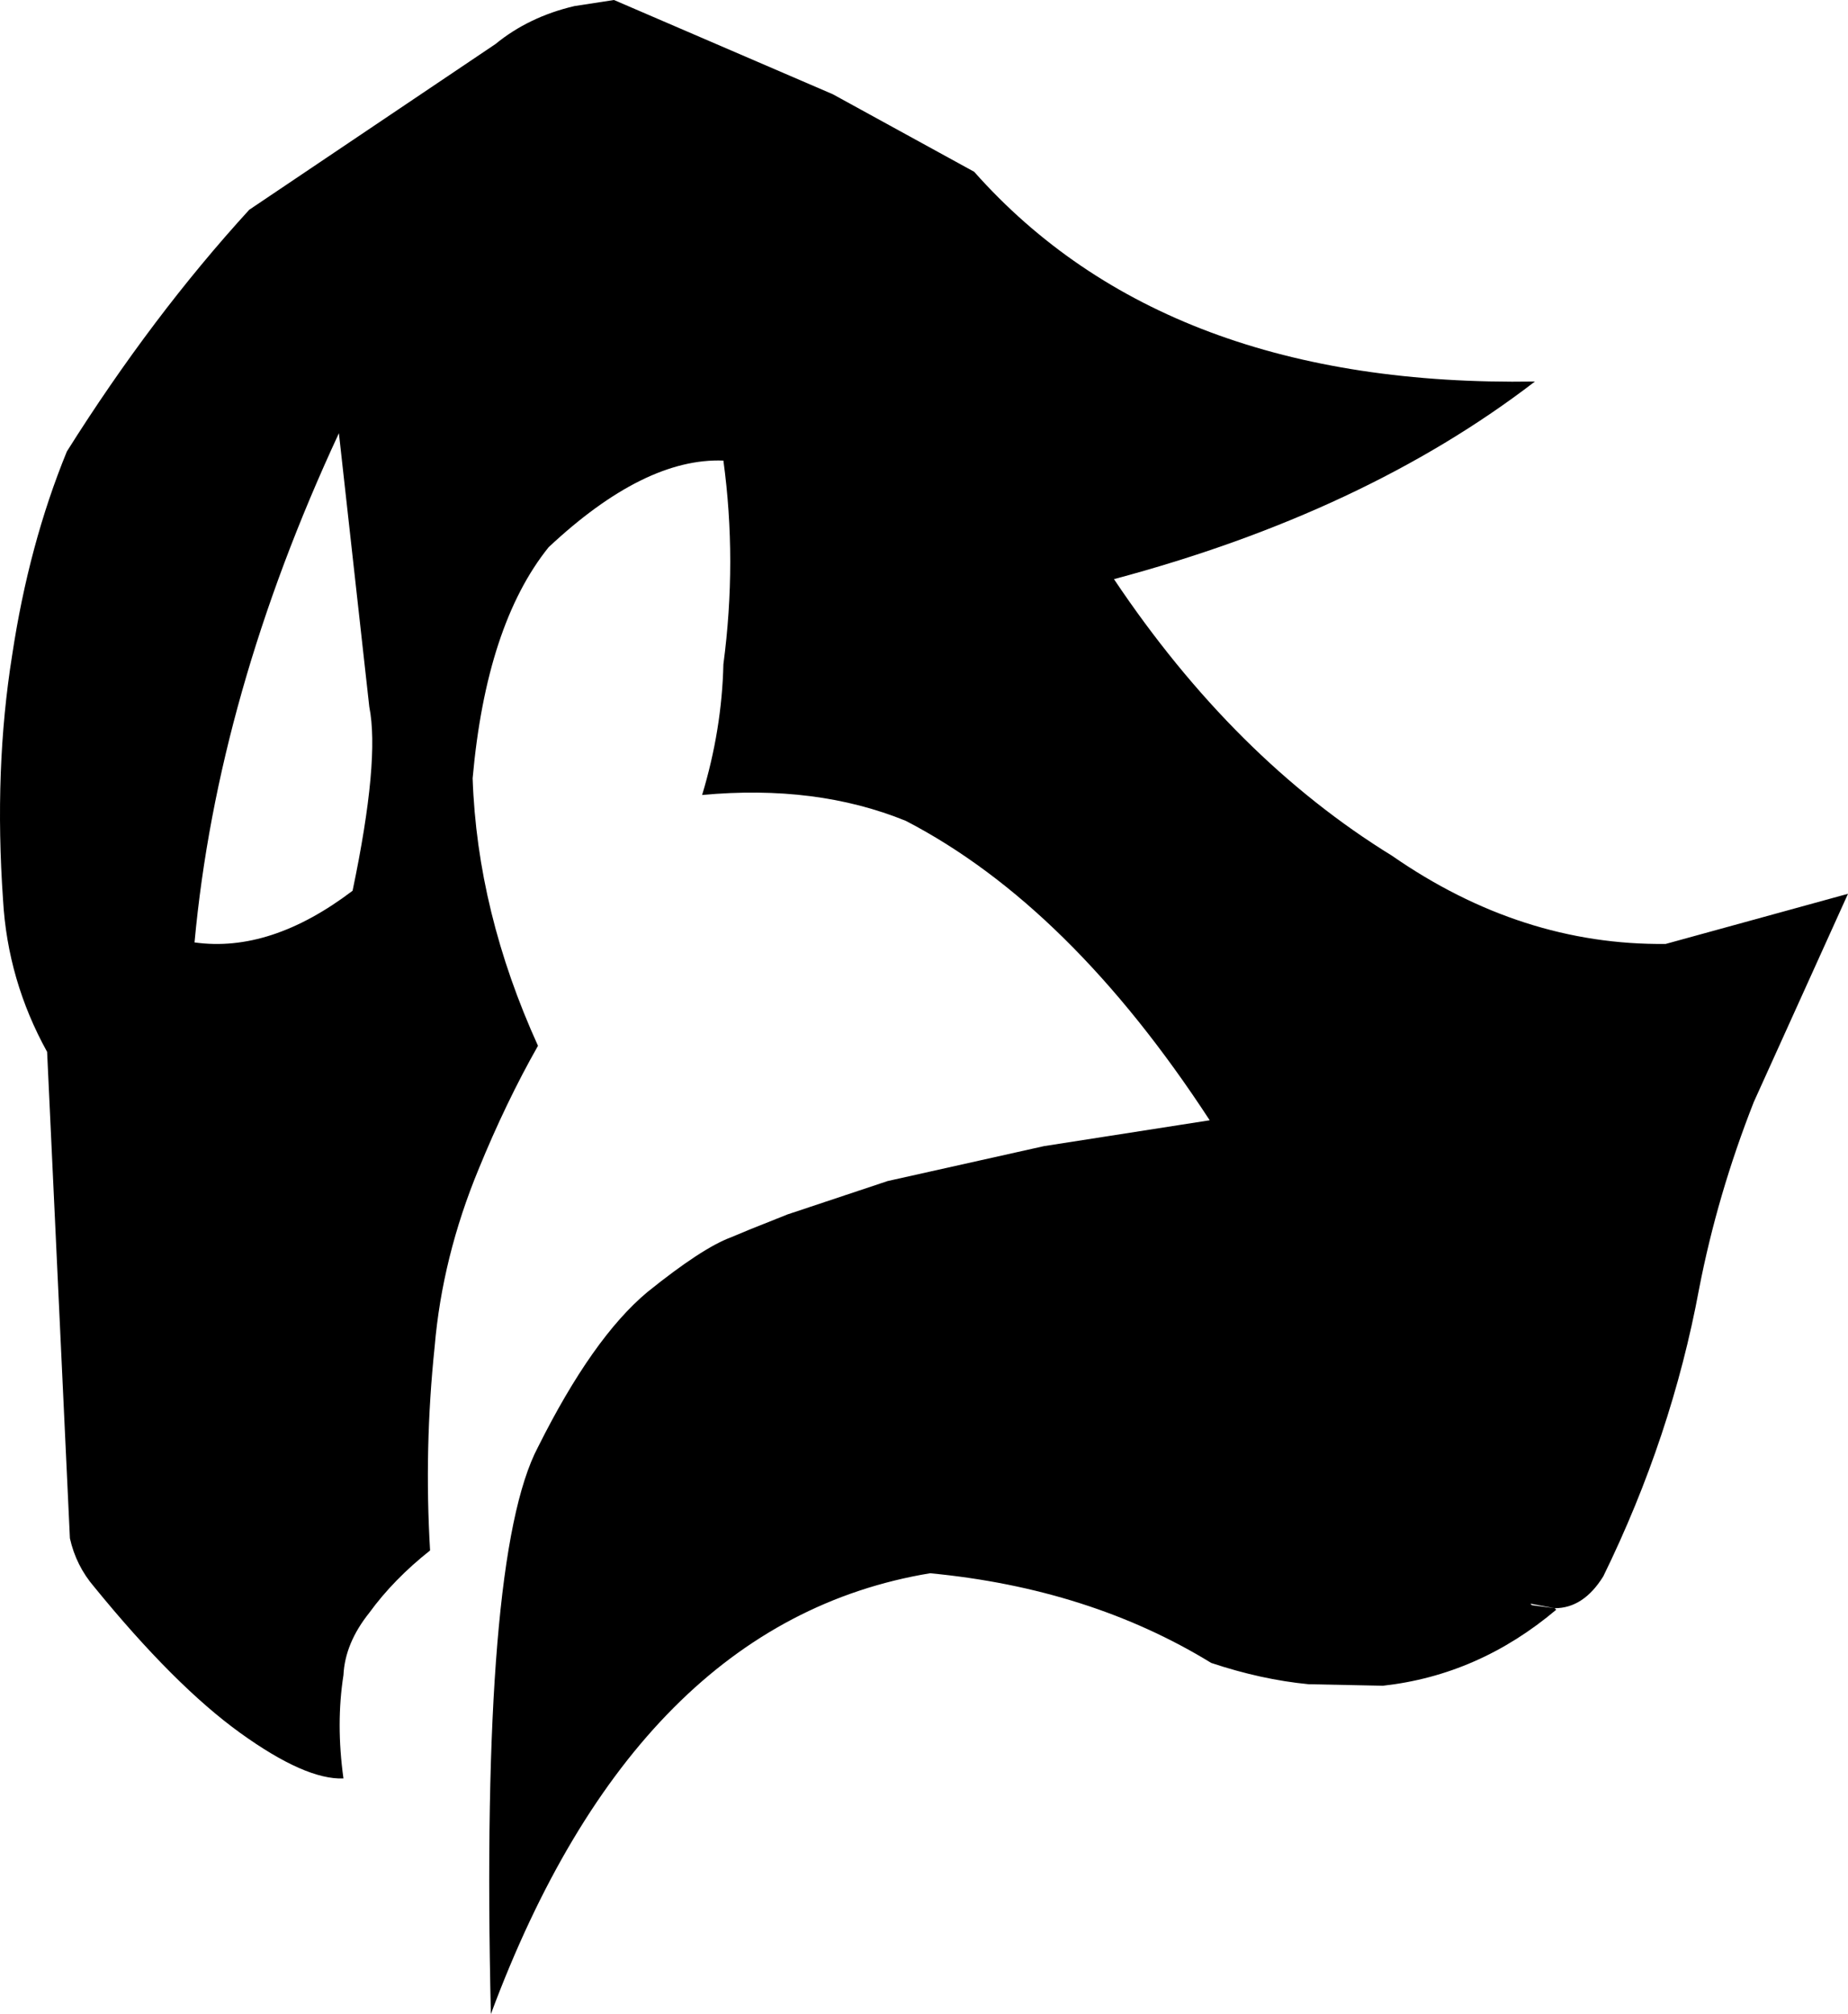 <?xml version="1.0" encoding="UTF-8" standalone="no"?>
<svg xmlns:xlink="http://www.w3.org/1999/xlink" height="66.25px" width="60.8px" xmlns="http://www.w3.org/2000/svg">
  <g transform="matrix(1.0, 0.0, 0.0, 1.0, -322.1, -203.2)">
    <path d="M367.9 231.35 Q372.15 234.3 376.9 234.25 L382.9 232.6 379.8 239.45 Q378.6 242.5 378.0 245.6 377.1 250.45 374.85 255.05 374.2 256.1 373.25 256.1 L372.45 255.95 372.5 256.0 373.25 256.1 373.3 256.15 Q370.75 258.3 367.6 258.65 L365.15 258.6 Q363.6 258.45 361.95 257.9 357.95 255.45 352.7 254.95 343.05 256.55 338.25 269.45 337.9 254.4 339.8 250.8 341.6 247.2 343.4 245.7 345.2 244.25 346.15 243.9 L346.75 243.65 348.0 243.15 351.3 242.05 356.45 240.9 361.9 240.05 Q357.3 233.0 351.9 230.2 348.95 229.0 345.2 229.35 345.85 227.2 345.9 225.05 346.35 221.65 345.9 218.35 343.3 218.25 340.15 221.2 338.1 223.75 337.65 228.8 337.8 233.2 339.8 237.6 338.75 239.45 337.85 241.65 336.65 244.55 336.4 247.5 336.05 250.85 336.25 254.2 335.05 255.15 334.25 256.25 333.45 257.25 333.4 258.3 333.15 259.9 333.4 261.7 332.15 261.75 330.0 260.2 327.85 258.65 325.2 255.4 324.6 254.7 324.4 253.8 L323.65 237.8 Q322.35 235.45 322.2 232.8 321.9 228.5 322.5 224.75 323.05 221.1 324.3 218.05 327.1 213.6 330.3 210.1 L338.4 204.65 Q339.5 203.75 341.0 203.4 L342.3 203.2 349.5 206.3 354.15 208.85 Q360.45 215.95 372.6 215.75 367.0 220.05 358.75 222.25 362.7 228.15 367.9 231.35 M334.25 226.45 L333.25 217.45 Q329.25 226.05 328.5 234.2 331.0 234.55 333.7 232.5 334.6 228.2 334.25 226.45" fill="#000000" fill-rule="evenodd" stroke="none"/>
  </g>
</svg>
